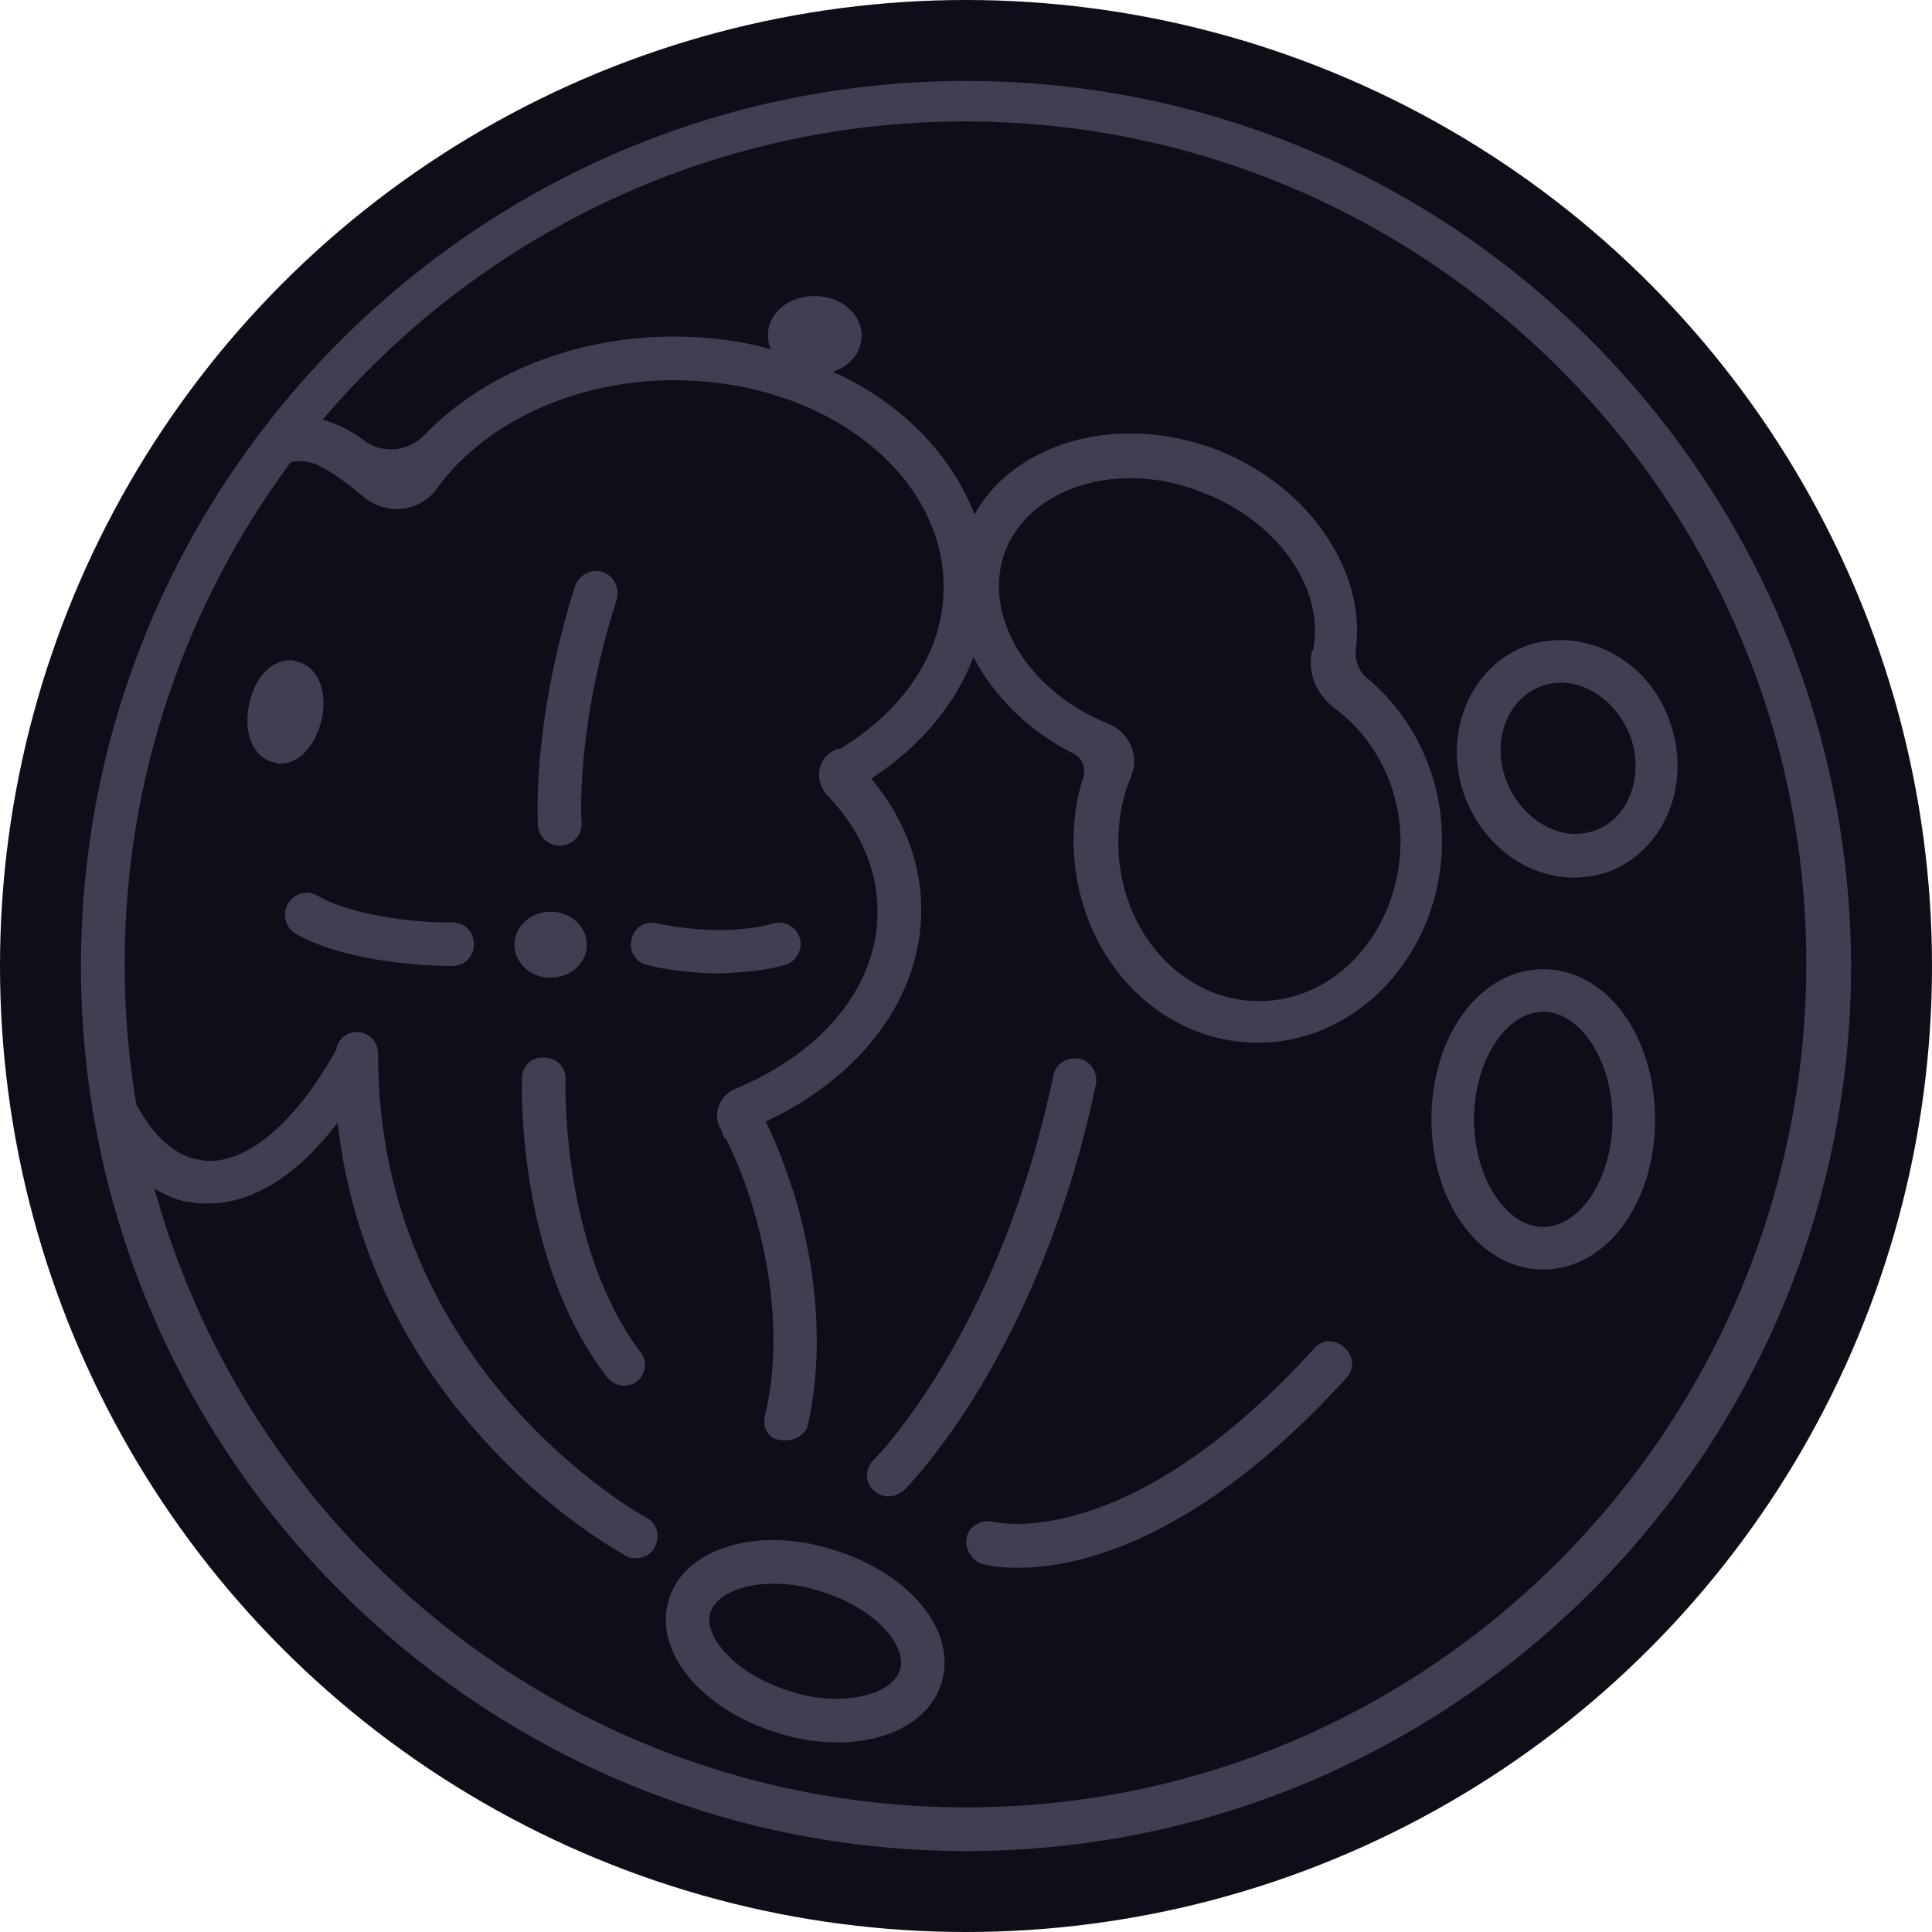 <?xml version="1.0" encoding="UTF-8" standalone="no"?>
<!-- Generator: Adobe Illustrator 18.1.1, SVG Export Plug-In . SVG Version: 6.00 Build 0)  -->

<svg
   xmlns:dc="http://purl.org/dc/elements/1.1/"
   xmlns:cc="http://creativecommons.org/ns#"
   xmlns:rdf="http://www.w3.org/1999/02/22-rdf-syntax-ns#"
   xmlns:svg="http://www.w3.org/2000/svg"
   xmlns="http://www.w3.org/2000/svg"
   xmlns:sodipodi="http://sodipodi.sourceforge.net/DTD/sodipodi-0.dtd"
   xmlns:inkscape="http://www.inkscape.org/namespaces/inkscape"
   version="1.1"
   x="0px"
   y="0px"
   viewBox="0 0 181.4 181.4"
   enable-background="new 0 0 595.3 841.9"
   xml:space="preserve"
   id="svg2"
   inkscape:version="0.91 r13725"
   sodipodi:docname="moon.svg"
   width="181.4"
   height="181.4"><defs
     id="defs60" /><sodipodi:namedview
     pagecolor="#ffffff"
     bordercolor="#666666"
     borderopacity="1"
     objecttolerance="10"
     gridtolerance="10"
     guidetolerance="10"
     inkscape:pageopacity="0"
     inkscape:pageshadow="2"
     inkscape:window-width="640"
     inkscape:window-height="480"
     id="namedview58"
     showgrid="false"
     fit-margin-top="0"
     fit-margin-left="0"
     fit-margin-right="0"
     fit-margin-bottom="0"
     inkscape:zoom="0.28031832"
     inkscape:cx="-86.449997"
     inkscape:cy="301.54997"
     inkscape:window-x="0"
     inkscape:window-y="0"
     inkscape:window-maximized="0"
     inkscape:current-layer="svg2" /><g
     id="Layer_2"
     transform="translate(-384.1,-541.1)"><circle
       cx="474.8"
       cy="631.8"
       r="87.7"
       id="circle5"
       style="fill:#0f0d17;stroke:#0f0d17;stroke-width:6" /></g><g
     id="Layer_1"
     transform="translate(-384.1,-541.1)"><g
       id="g8"><g
         id="g10"><path
           d="m 474.8,548.7 c -45.8,0 -83.1,37.3 -83.1,83.1 0,45.8 37.3,83.1 83.1,83.1 45.8,0 83.1,-37.3 83.1,-83.1 -0.1,-45.8 -37.3,-83.1 -83.1,-83.1 z m 0,162.1 c -36.3,0 -67,-24.6 -76.2,-58.1 1.2,0.7 2.3,1.2 3.6,1.3 0.5,0.1 1,0.1 1.5,0.1 4.2,0 8.5,-2.8 12.1,-7.6 1.5,13.4 7.8,23.2 13.3,29.3 6.7,7.6 13.5,11.2 13.8,11.4 0.3,0.2 0.6,0.2 0.9,0.2 0.8,0 1.5,-0.4 1.8,-1.1 0.5,-1 0.2,-2.2 -0.8,-2.7 -0.2,-0.1 -25.3,-13.8 -25.2,-43.6 0,-1.1 -0.9,-2 -2,-2 -0.5,0 -1,0.2 -1.3,0.5 l 0,-0.1 c 0,0.1 -0.1,0.1 -0.1,0.2 -0.3,0.3 -0.5,0.6 -0.5,1 -3.7,6.7 -8.1,10.5 -11.9,10.5 -0.3,0 -0.6,0 -0.9,-0.1 -2.3,-0.3 -4.4,-2.2 -6,-5.2 -0.7,-4.2 -1.1,-8.6 -1.1,-13.1 0,-17.7 5.8,-34 15.6,-47.2 0.3,-0.1 0.5,-0.1 0.8,-0.1 0.3,0 0.6,0 0.9,0.1 1.2,0.2 3.3,1.7 5.2,3.3 2.1,1.7 5.2,1.4 6.8,-0.8 4.3,-6 12.7,-10.2 22.3,-10.2 14,0 25.3,8.7 25.3,19.4 0,6.2 -3.8,11.6 -9.7,15.2 0,0 -0.1,0 -0.2,0 -1.9,0.6 -2.4,2.9 -1,4.4 3,3.1 4.7,6.9 4.7,10.9 0,7.1 -5.3,13.3 -13.3,16.6 -1.5,0.6 -2.2,2.3 -1.5,3.7 0,0 0,0.1 0.1,0.1 0.1,0.3 0.2,0.6 0.3,0.9 0,0 0.1,0 0.1,-0.1 1,2 1.9,4.2 2.6,6.6 2.1,7 2.5,14 1.1,19.6 l 0,0.1 c -0.2,1 0.4,2 1.4,2.1 1.9,0.3 2.6,-1.1 2.6,-1.2 1.5,-6.4 1.1,-14.1 -1.2,-21.8 -0.8,-2.4 -1.6,-4.7 -2.7,-6.9 8.8,-4.1 14.6,-11.5 14.6,-19.9 0,-4.5 -1.7,-8.7 -4.7,-12.3 4.5,-2.9 7.9,-6.9 9.6,-11.4 1.9,3.6 5.1,6.9 9.3,9 0.9,0.4 1.3,1.4 1,2.3 -0.6,1.9 -0.9,3.8 -0.9,5.9 0,10.5 7.7,19 17.3,19 9.5,0 17.3,-8.5 17.3,-19 0,-6.2 -2.8,-11.7 -7,-15.2 -0.8,-0.6 -1.2,-1.7 -1.1,-2.7 1,-7.4 -4.4,-15.4 -13.1,-18.8 -2.7,-1 -5.4,-1.5 -8.1,-1.5 -6.4,0 -12,2.9 -14.6,7.6 -2.2,-5.7 -6.9,-10.5 -13.3,-13.4 1.6,-0.5 2.7,-1.8 2.7,-3.4 0,-2 -1.9,-3.7 -4.4,-3.7 -2.5,0 -4.4,1.6 -4.4,3.7 0,0.5 0.1,0.9 0.3,1.3 -2.8,-0.8 -5.9,-1.2 -9.1,-1.2 -9.5,0 -18,3.6 -23.4,9.2 -1.5,1.6 -4,1.9 -5.8,0.5 -1.2,-0.9 -2.4,-1.5 -3.8,-1.9 14.5,-17.1 36.2,-28 60.3,-28 43.5,0 79,35.5 79,79 0,43.7 -35.3,79.3 -78.9,79.3 z m 34.6,-103.2 c 3.7,2.7 6.2,7.3 6.2,12.6 -0.1,8.3 -6,14.9 -13.3,14.9 -7.3,0 -13.2,-6.7 -13.2,-14.9 0,-2.2 0.4,-4.3 1.2,-6.2 0.8,-1.9 -0.1,-4 -2,-4.9 -7.7,-3 -12.1,-10.3 -9.8,-16.3 1.6,-4.1 6.2,-6.8 11.7,-6.8 2.2,0 4.5,0.4 6.7,1.3 7.2,2.7 11.6,9.1 10.5,14.8 0,0 0,0.1 -0.1,0.1 -0.5,2 0.4,4.1 2.1,5.4 z"
           id="path12"
           inkscape:connector-curvature="0"
           style="fill:#423e52" /></g><g
         id="g14"><path
           d="m 462.3,686.6 c -1.9,-0.6 -3.7,-0.9 -5.6,-0.9 -5,0 -8.8,2.2 -9.8,5.6 -1.5,4.8 3,10.3 10.2,12.5 1.9,0.6 3.7,0.9 5.6,0.9 5,0 8.8,-2.2 9.8,-5.6 1.5,-4.9 -3,-10.3 -10.2,-12.5 z m 6.3,11.3 c -0.5,1.6 -2.9,2.7 -5.9,2.7 -1.5,0 -2.9,-0.2 -4.4,-0.7 -5.2,-1.6 -8.2,-5.2 -7.5,-7.4 0.5,-1.6 2.9,-2.7 5.9,-2.7 1.5,0 2.9,0.2 4.4,0.7 5.3,1.6 8.2,5.2 7.5,7.4 z"
           id="path16"
           inkscape:connector-curvature="0"
           style="fill:#423e52" /></g><g
         id="g18"><path
           d="m 467.5,681.6 c 0.5,0 1,-0.2 1.5,-0.6 0.5,-0.5 12.7,-12.8 18,-38.1 0.2,-1.1 -0.5,-2.2 -1.6,-2.4 -1.1,-0.2 -2.2,0.5 -2.4,1.6 -5,24 -16.7,36 -16.9,36.1 -0.8,0.8 -0.8,2.1 0,2.8 0.4,0.4 0.9,0.6 1.4,0.6 z"
           id="path20"
           inkscape:connector-curvature="0"
           style="fill:#423e52" /></g><g
         id="g22"><path
           d="m 507.5,667.7 c -17.6,19.4 -29.9,16.3 -30.1,16.3 -1,-0.3 -2.2,0.3 -2.5,1.3 -0.3,1 0.3,2.2 1.3,2.6 0.2,0.1 1.4,0.4 3.5,0.4 5.4,0 16.7,-2.3 30.8,-17.8 0.8,-0.8 0.7,-2.1 -0.1,-2.8 -0.9,-0.9 -2.1,-0.9 -2.9,0 z"
           id="path24"
           inkscape:connector-curvature="0"
           style="fill:#423e52" /></g><g
         id="g26"><path
           d="m 531.9,623.5 c 1,0 2.2,-0.2 3.1,-0.5 5.3,-1.9 8,-8.2 5.9,-14.1 -1.6,-4.7 -5.8,-7.7 -10.3,-7.7 -1.1,0 -2.2,0.2 -3.1,0.5 -5.3,1.9 -8,8.2 -5.9,14.1 1.7,4.6 5.8,7.7 10.3,7.7 z m -3,-18 c 0.6,-0.2 1.2,-0.3 1.8,-0.3 2.7,0 5.4,2.1 6.5,5.1 1.3,3.7 -0.2,7.7 -3.4,8.8 -0.6,0.2 -1.2,0.3 -1.8,0.3 -2.7,0 -5.4,-2.1 -6.5,-5.1 -1.4,-3.7 0.2,-7.7 3.4,-8.8 z"
           id="path28"
           inkscape:connector-curvature="0"
           style="fill:#423e52" /></g><g
         id="g30"><path
           d="m 529,632.1 c -5.9,0 -10.5,6.2 -10.5,14.1 0,7.9 4.6,14.1 10.5,14.1 5.9,0 10.5,-6.2 10.5,-14.1 0,-7.9 -4.6,-14.1 -10.5,-14.1 z m 0,24.2 c -3.5,0 -6.5,-4.6 -6.5,-10.1 0,-5.5 3,-10.1 6.5,-10.1 3.5,0 6.5,4.6 6.5,10.1 0,5.5 -3,10.1 -6.5,10.1 z"
           id="path32"
           inkscape:connector-curvature="0"
           style="fill:#423e52" /></g><g
         id="g34"><ellipse
           cx="435.8"
           cy="629.8"
           rx="3.4"
           ry="3.1"
           id="ellipse36"
           style="fill:#423e52" /></g><g
         id="g38"><path
           d="m 414.3,608.7 c 0.6,-2.8 -0.4,-5.1 -2.4,-5.5 -0.2,-0.1 -0.4,-0.1 -0.6,-0.1 -1.8,0 -3.3,1.7 -3.8,4.1 -0.6,2.8 0.4,5.1 2.4,5.5 0.2,0.1 0.4,0.1 0.6,0.1 1.7,0 3.2,-1.7 3.8,-4.1 z"
           id="path40"
           inkscape:connector-curvature="0"
           style="fill:#423e52" /></g><g
         id="g42"><path
           d="m 436.6,620.5 c 0.1,0 0.1,0 0.2,0 1.1,-0.1 2,-1 1.9,-2.2 0,-0.1 -0.6,-8.7 3.3,-20.9 0.3,-1 -0.2,-2.2 -1.3,-2.6 -1,-0.3 -2.2,0.2 -2.6,1.3 -4.1,13 -3.5,22.1 -3.5,22.5 0.1,1.1 1,1.9 2,1.9 z"
           id="path44"
           inkscape:connector-curvature="0"
           style="fill:#423e52" /></g><g
         id="g46"><path
           d="m 426.6,627.7 c -2.3,0.1 -9,-0.4 -12.7,-2.5 -1,-0.6 -2.2,-0.2 -2.8,0.8 -0.5,1 -0.2,2.2 0.8,2.8 5.2,2.9 13.5,3 14.6,3 0.1,0 0.1,0 0.1,0 1.1,0 2,-0.9 2,-2 0,-1.2 -0.9,-2.1 -2,-2.1 z"
           id="path48"
           inkscape:connector-curvature="0"
           style="fill:#423e52" /></g><g
         id="g50"><path
           d="m 457.8,631.7 c 1.1,-0.3 1.7,-1.5 1.4,-2.5 -0.3,-1.1 -1.5,-1.7 -2.5,-1.4 -4.9,1.4 -10.8,0 -10.9,0 -1.1,-0.3 -2.2,0.4 -2.4,1.5 -0.3,1.1 0.4,2.2 1.5,2.4 0.2,0.1 3.1,0.8 6.9,0.8 1.8,-0.1 4,-0.2 6,-0.8 z"
           id="path52"
           inkscape:connector-curvature="0"
           style="fill:#423e52" /></g><g
         id="g54"><path
           d="m 437.2,642.5 c 0.1,-1.1 -0.8,-2.1 -2,-2.1 -1.2,-0.1 -2.1,0.8 -2.1,2 0,0.7 -0.5,17 8,28 0.4,0.5 1,0.8 1.6,0.8 0.4,0 0.9,-0.1 1.2,-0.4 0.9,-0.7 1,-2 0.3,-2.8 -7.5,-10 -7,-25.4 -7,-25.5 z"
           id="path56"
           inkscape:connector-curvature="0"
           style="fill:#423e52" /></g></g></g></svg>